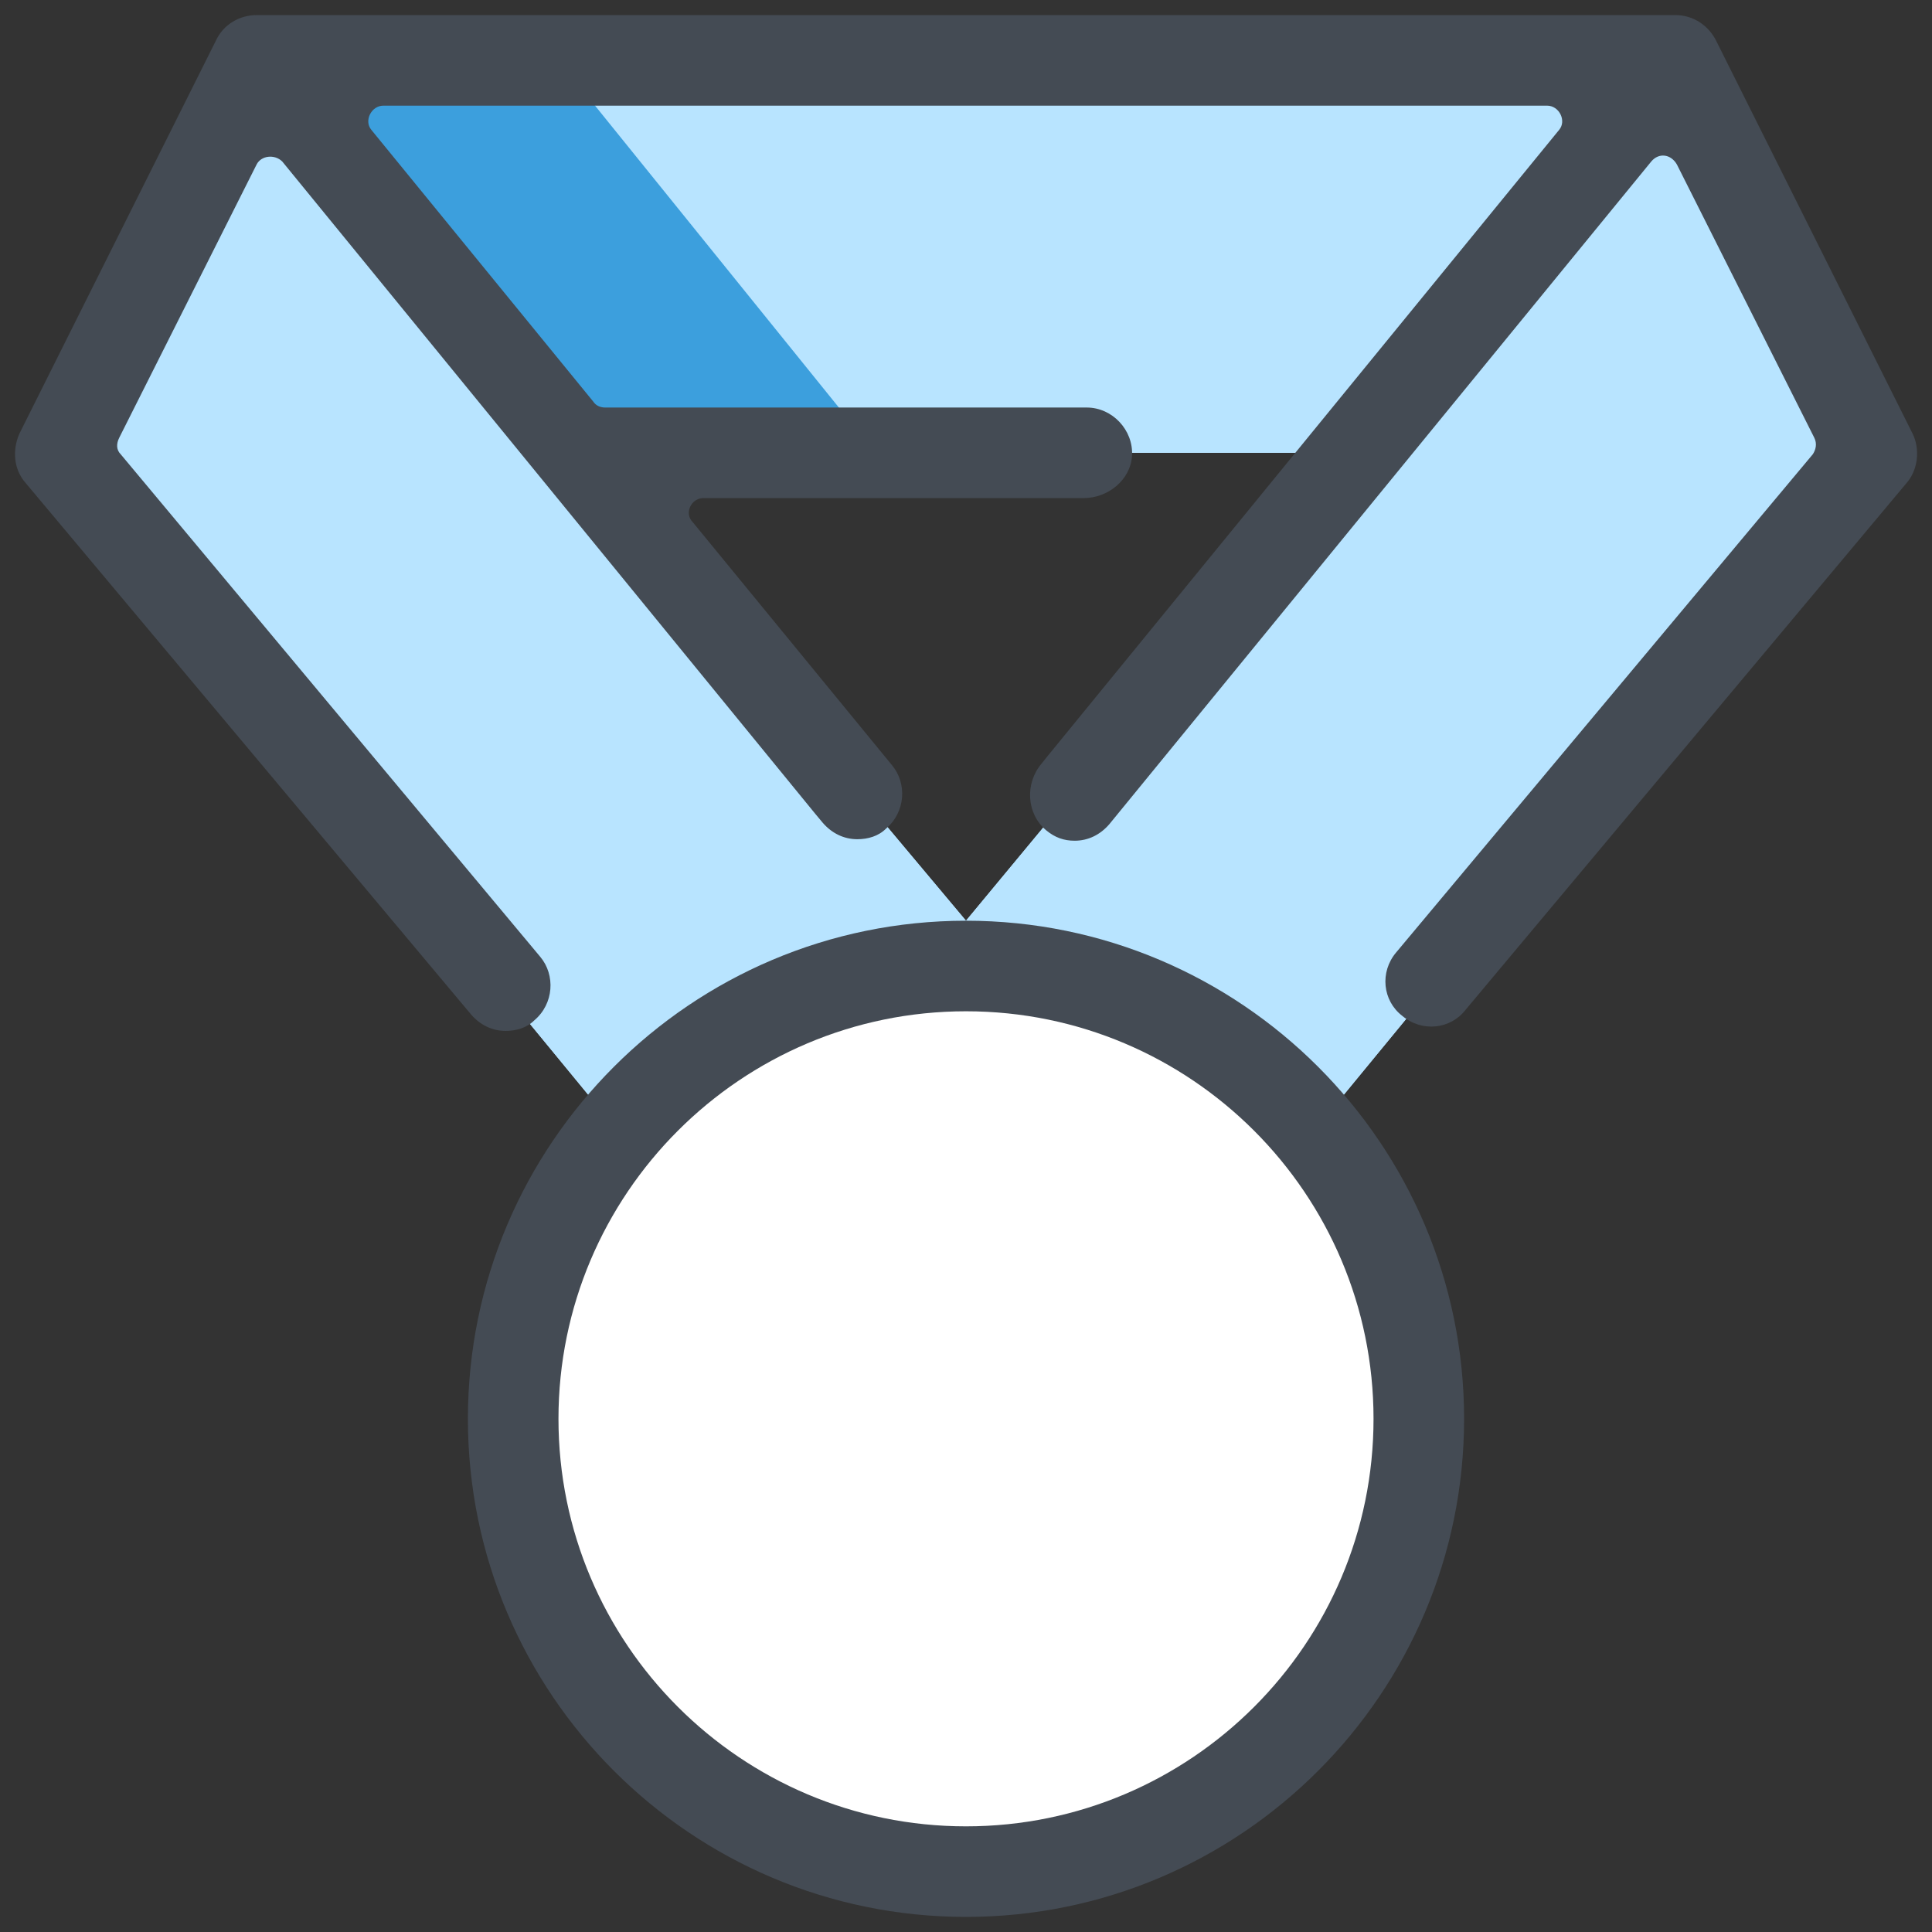 <svg xmlns="http://www.w3.org/2000/svg" id="Layer_1" x="0" y="0" version="1.1" viewBox="0 0 128 128" xml:space="preserve"><rect x="0" y="0" width="128" height="128" fill="#333333" stroke="none"/><path fill="#b8e4ff" d="M111,4H17L4,30l37,45h46l37-45L111,4z M64,61L38,30h51.7L64,61z"></path><path fill="#b8e4ff" d="M111,4H17L4,30l37,45h46l37-45L111,4z M64,61L38,30h51.7L64,61z"></path><path fill="#3c9fdd" d="M37,4H17l21,26h20L37,4z"></path><path fill="#444b54" d="M126.7,28.7l-13-26c-0.5-1-1.5-1.7-2.7-1.7H17c-1.1,0-2.2,0.6-2.7,1.7l-13,26c-0.5,1.1-0.4,2.4,0.4,3.3 l29.5,35.2c0.6,0.7,1.4,1.1,2.3,1.1c0.7,0,1.4-0.2,1.9-0.7c1.3-1.1,1.4-3,0.4-4.2L8,30.1c-0.3-0.3-0.3-0.7-0.1-1.1l9.1-18.1 c0.3-0.6,1.2-0.7,1.7-0.2l35.3,43.2l0.5,0.6c0.6,0.7,1.4,1.1,2.3,1.1c0.7,0,1.4-0.2,1.9-0.7c1.3-1.1,1.4-3,0.4-4.2L45.9,34.6 C45.3,34,45.8,33,46.6,33l25.2,0c1.6,0,3.1-1.2,3.2-2.8c0.1-1.7-1.3-3.2-3-3.2H40.1c-0.3,0-0.6-0.1-0.8-0.4l-14.7-18 C24.1,8,24.6,7,25.4,7h77.1c0.8,0,1.3,1,0.8,1.6L69.4,50.1L69,50.6c-1.1,1.3-1,3.3,0.3,4.4c0.6,0.5,1.2,0.7,1.9,0.7 c0.9,0,1.7-0.4,2.3-1.1l35.9-43.9c0.5-0.6,1.3-0.5,1.7,0.2l9.1,18.1c0.2,0.4,0.1,0.8-0.1,1.1l-27.6,33c-1.1,1.3-0.9,3.2,0.4,4.2 c1.3,1.1,3.2,0.9,4.2-0.4l29.3-35C127.1,31,127.2,29.7,126.7,28.7z"></path><g><path fill="#fff" d="M64 64A30 30 0 1 0 64 124A30 30 0 1 0 64 64Z"></path><path fill="#444b54" d="M64,127c-18.2,0-33-14.8-33-33s14.8-33,33-33s33,14.8,33,33S82.2,127,64,127z M64,67c-14.9,0-27,12.1-27,27 s12.1,27,27,27s27-12.1,27-27S78.9,67,64,67z"></path></g></svg>